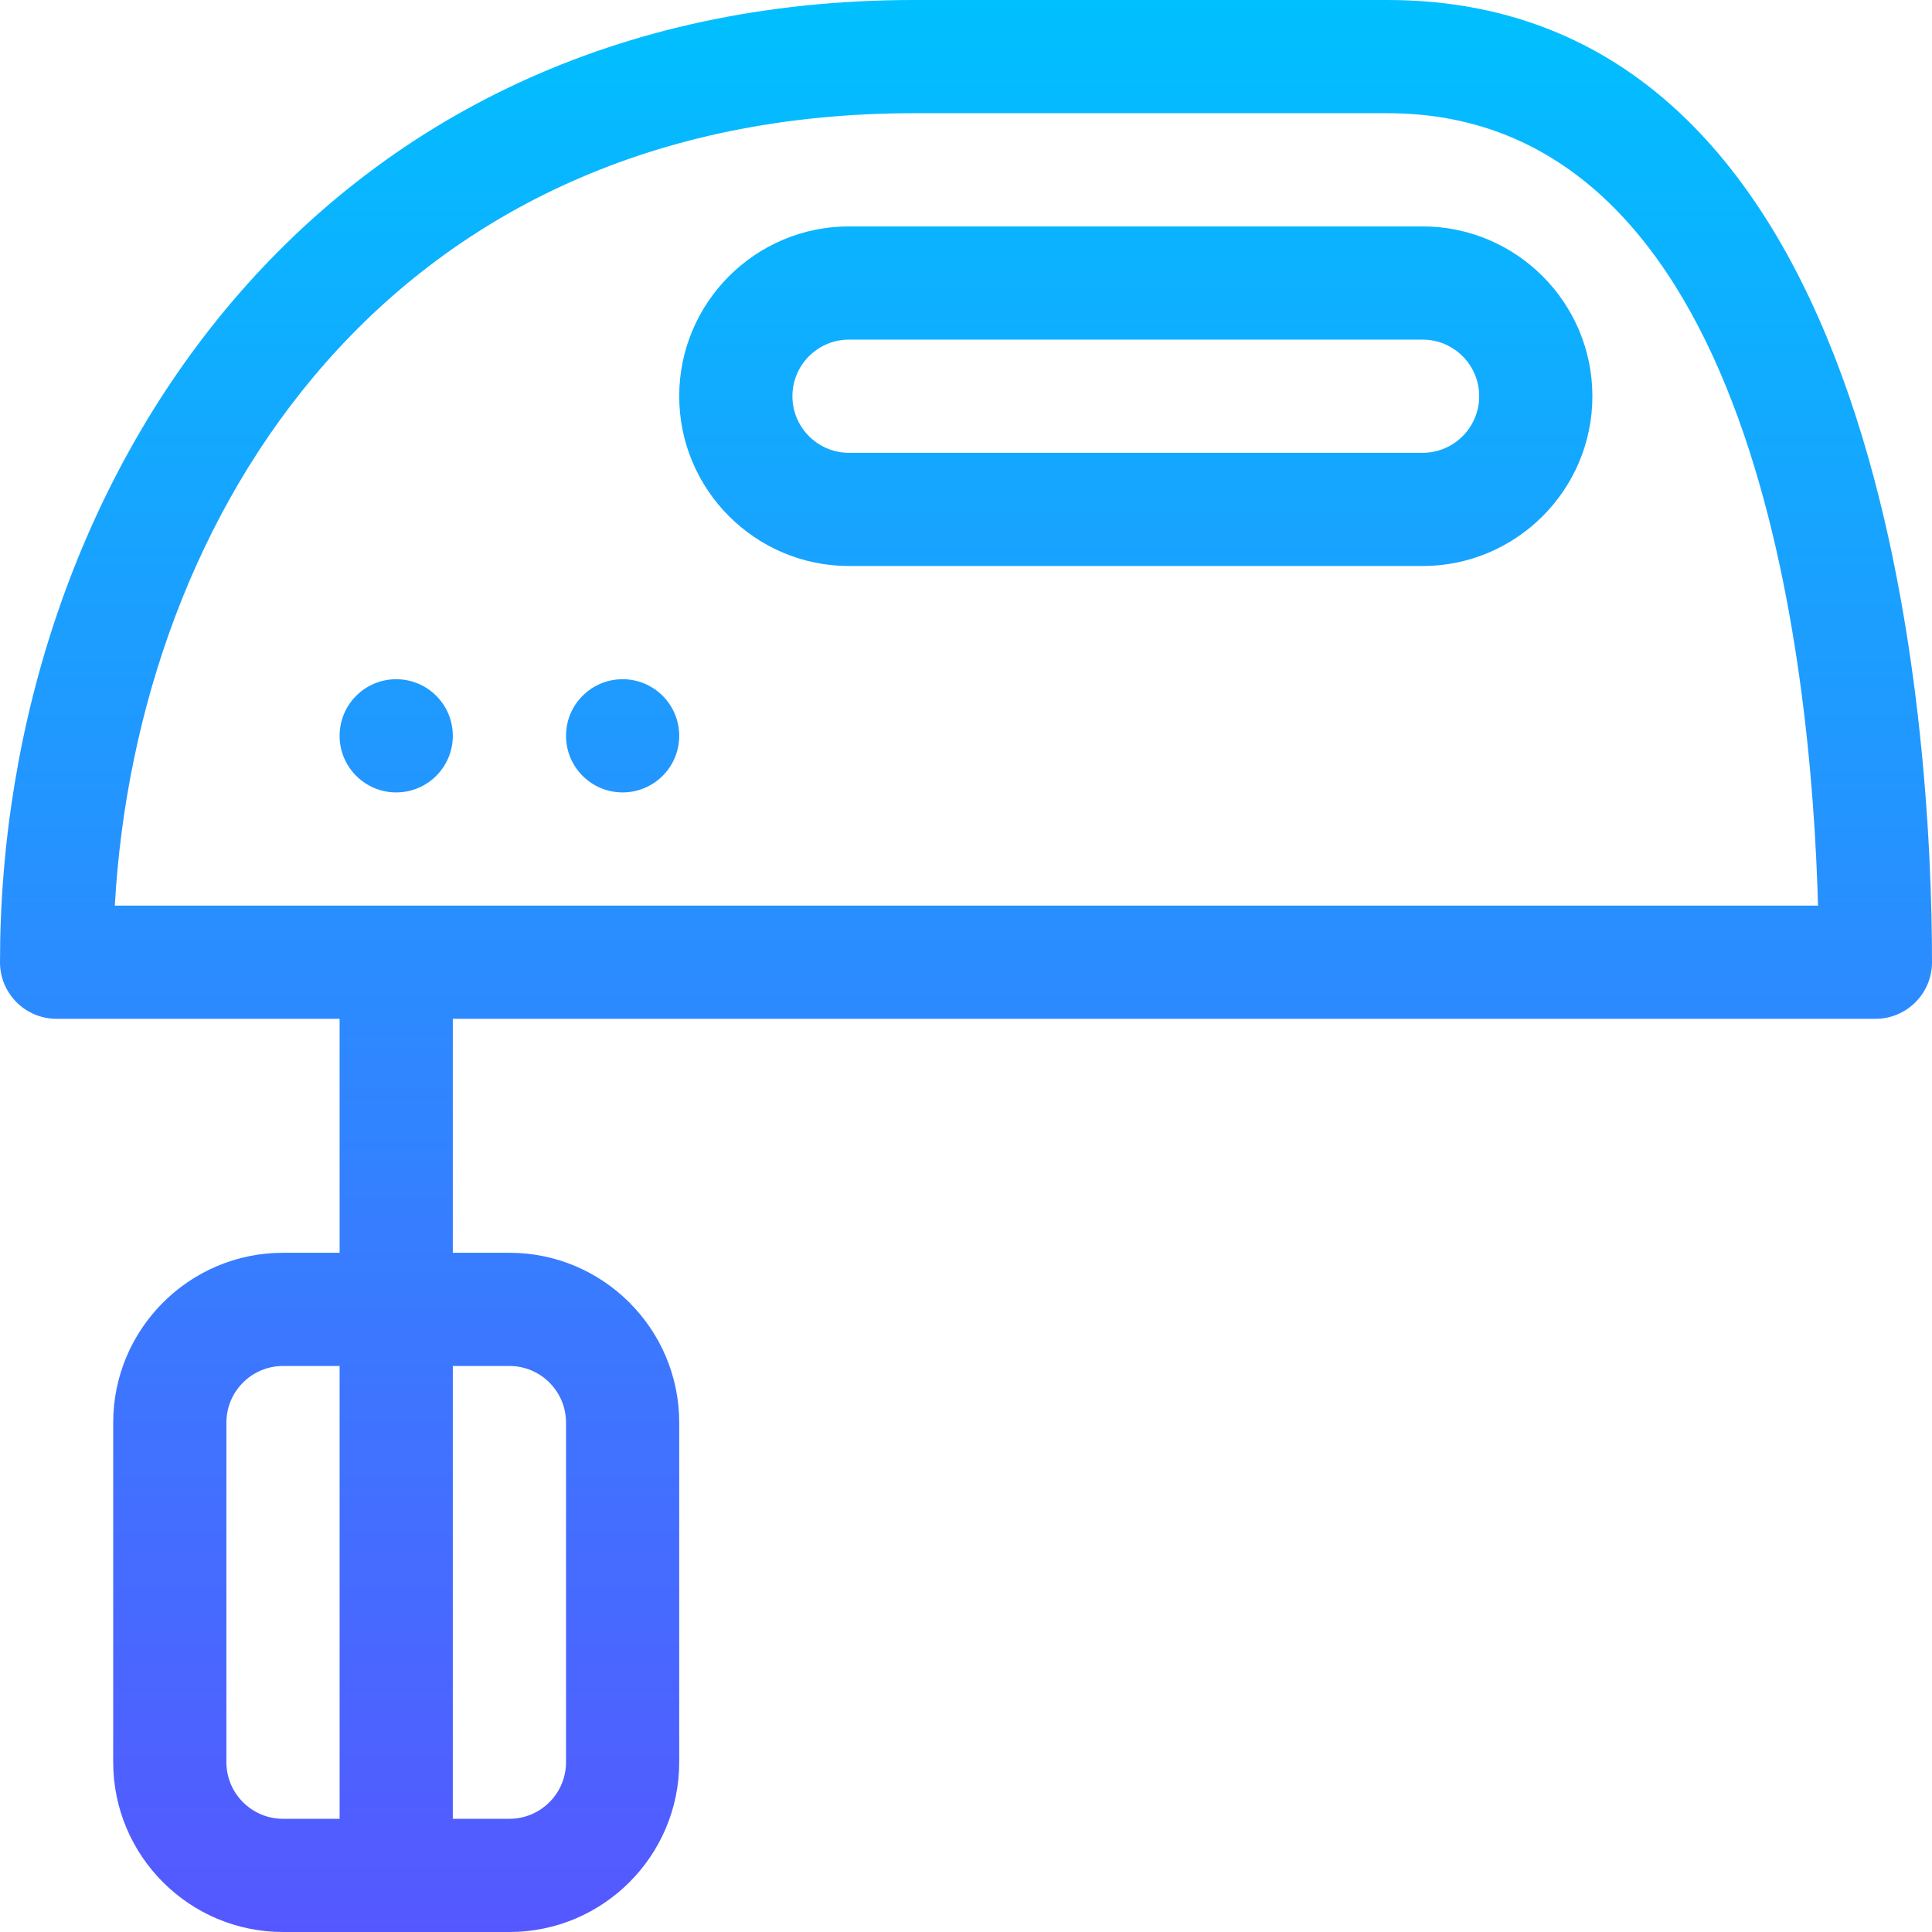 <svg id="Capa_1" enable-background="new 0 0 512 512" height="512" viewBox="0 0 512 512" width="512" xmlns="http://www.w3.org/2000/svg" xmlns:xlink="http://www.w3.org/1999/xlink"><linearGradient id="SVGID_1_" gradientUnits="userSpaceOnUse" x1="256" x2="256" y1="512" y2="0"><stop offset="0" stop-color="#5558ff"/><stop offset="1" stop-color="#00c0ff"/></linearGradient><g><g><path d="m105 180c-8.284 0-15 6.714-15 15 0 8.284 6.716 15 15 15s15-6.716 15-15c0-8.286-6.716-15-15-15zm262.698-180h-125.471c-159.024 0-242.227 128.276-242.227 255 0 8.291 6.709 15 15 15h75v62h-15c-24.814 0-45 20.186-45 45v90c0 24.814 20.186 45 45 45h60c24.814 0 45-20.186 45-45v-90c0-24.814-20.186-45-45-45h-15v-62h377c8.291 0 15-6.709 15-15 0-59.824-10.4-255-144.302-255zm-277.698 482h-15c-8.276 0-15-6.724-15-15v-90c0-8.276 6.724-15 15-15h15zm45-120c8.276 0 15 6.724 15 15v90c0 8.276-6.724 15-15 15h-15v-120zm-104.575-122c5.859-103.857 72.7-210 211.802-210h125.472c97.485 0 112.324 145.488 114.097 210zm134.575-60c-8.284 0-15 6.714-15 15 0 8.284 6.716 15 15 15s15-6.716 15-15c0-8.286-6.716-15-15-15zm212-120h-152c-24.814 0-45 20.186-45 45s20.186 45 45 45h152c24.814 0 45-20.186 45-45s-20.186-45-45-45zm0 60h-152c-8.276 0-15-6.724-15-15s6.724-15 15-15h152c8.276 0 15 6.724 15 15s-6.724 15-15 15z" fill="url(#SVGID_1_)"/></g></g></svg>